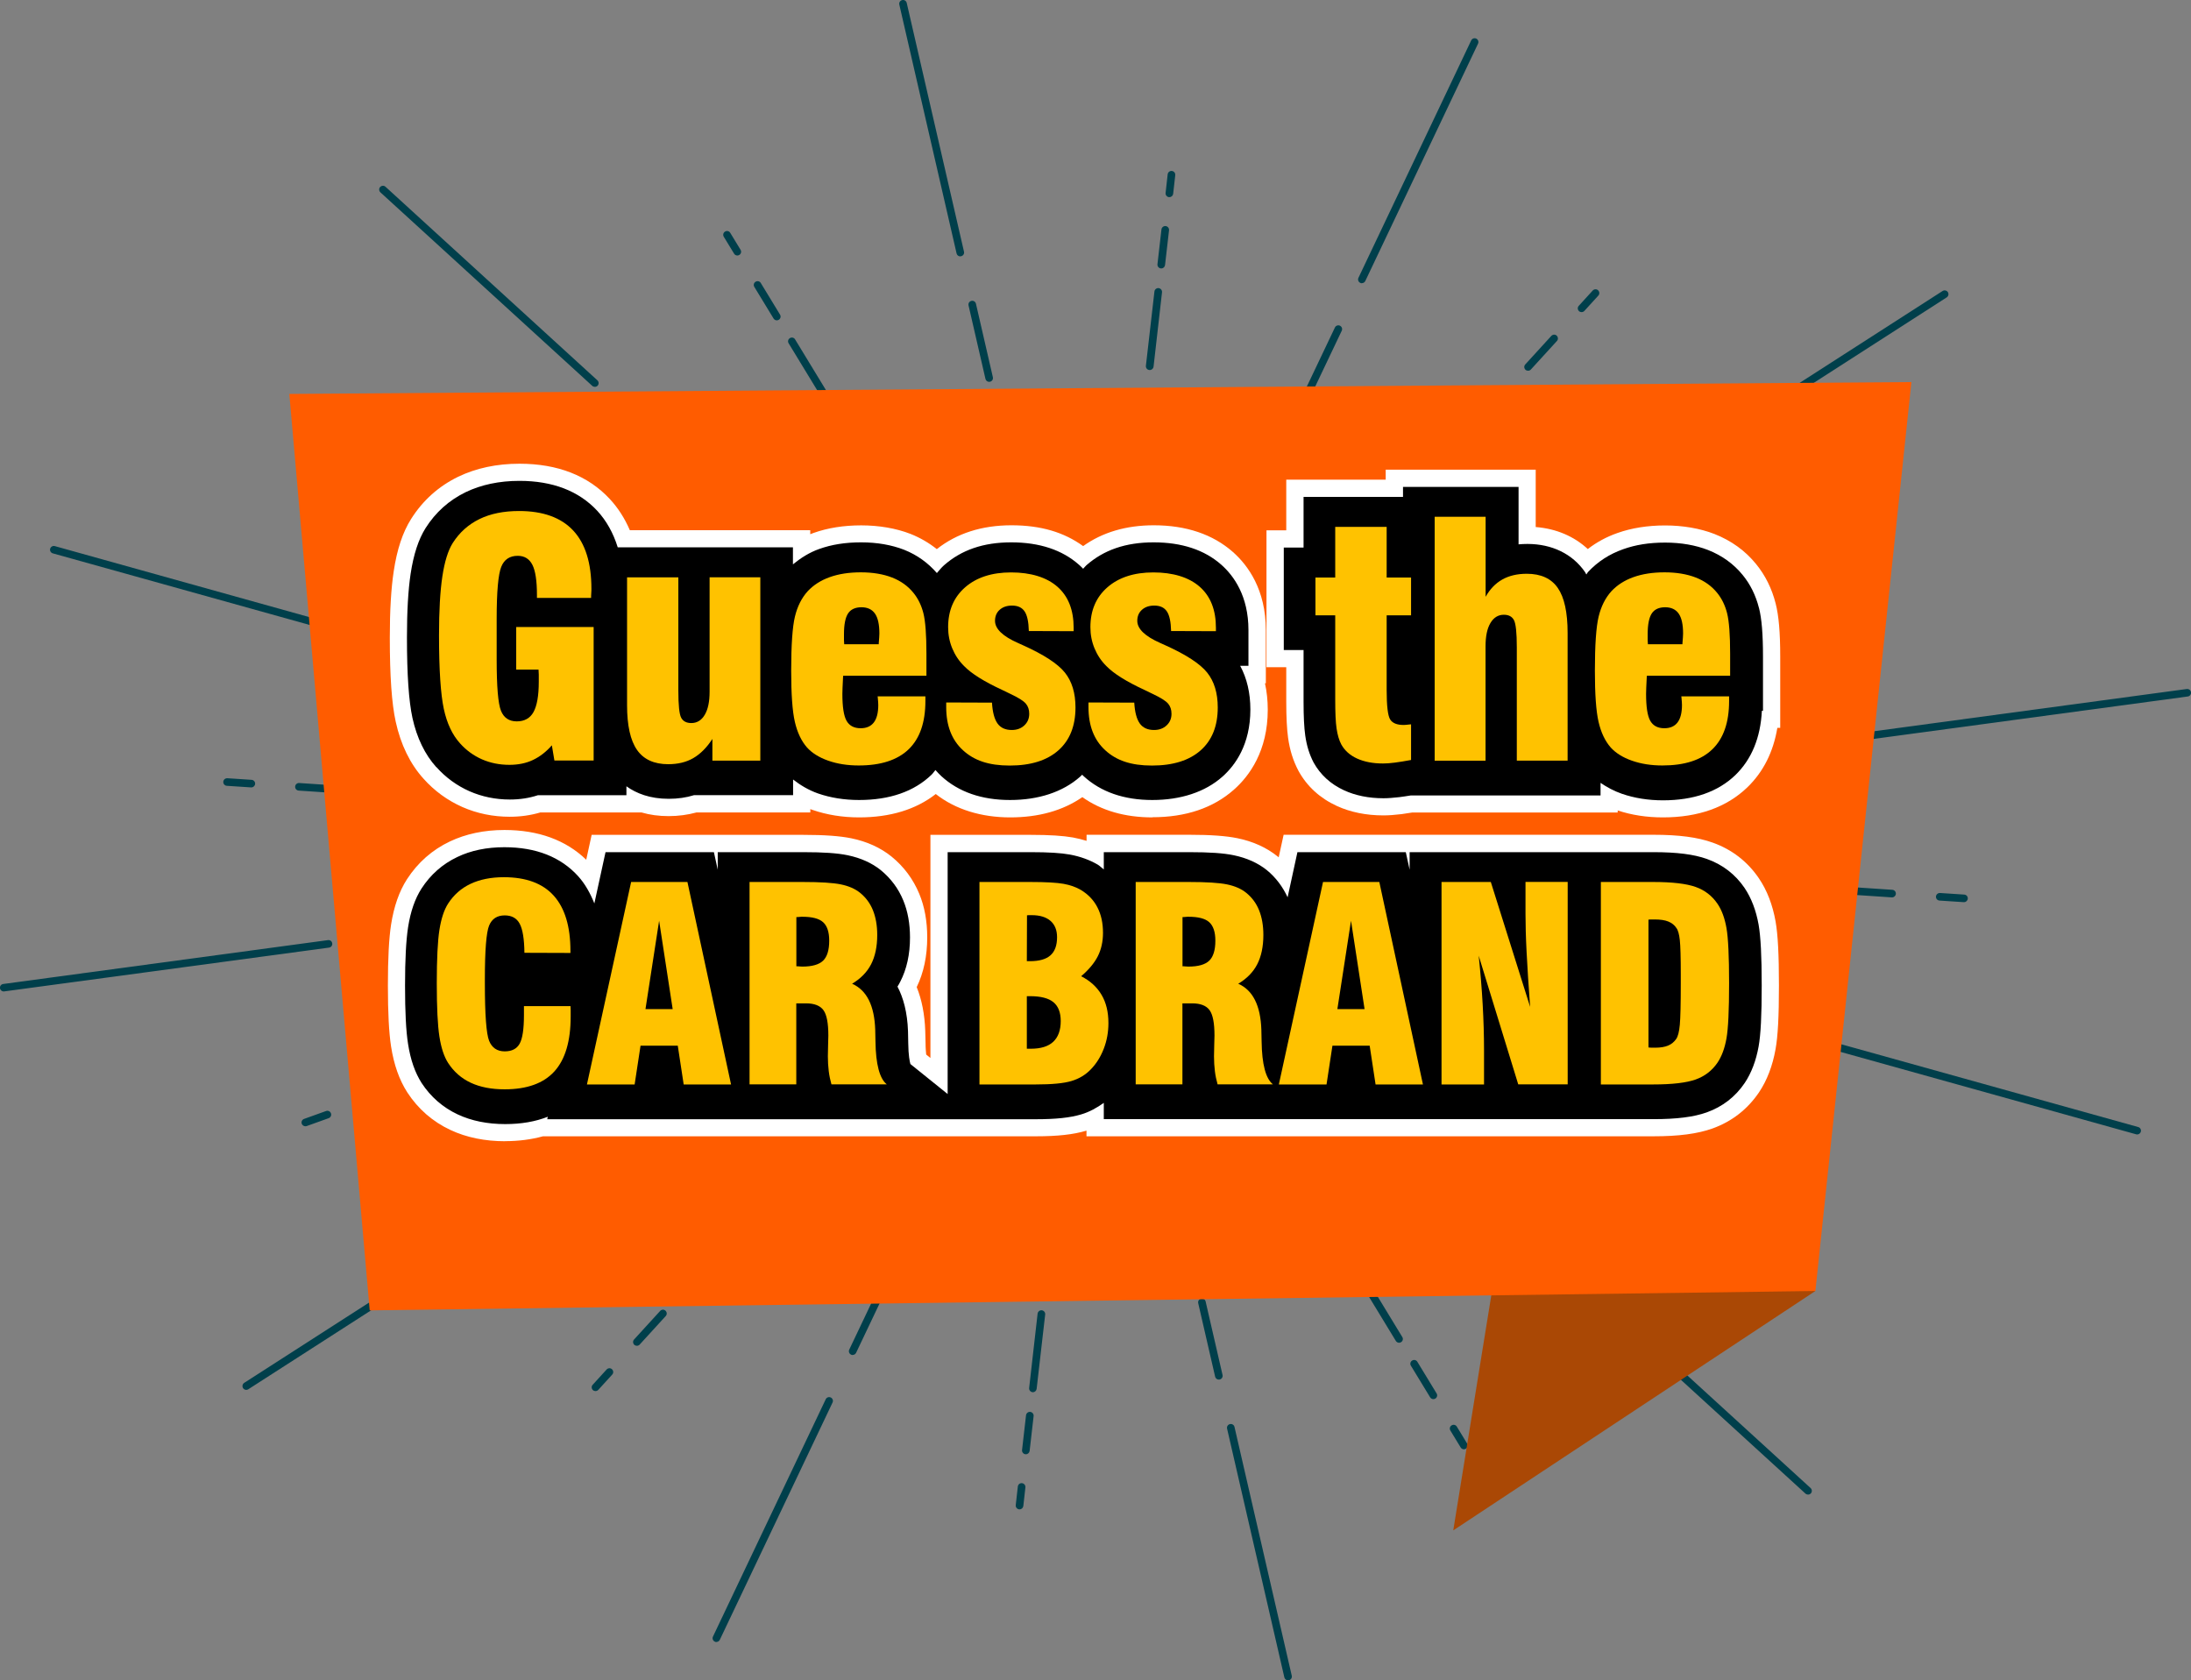 <svg viewBox="0 0 274.74 210.71" xmlns="http://www.w3.org/2000/svg" xmlns:xlink="http://www.w3.org/1999/xlink" id="Layer_1" overflow="hidden"><rect x="0" y="0" width="274.74" height="210.71" fill="#808080" stroke="none"/><defs></defs><g><g><path d="M120.41 32.15C120.19 32.15 120 32 119.95 31.78L112.77 0.58C112.71 0.32 112.87 0.07 113.13 0.01 113.39-0.05 113.64 0.11 113.7 0.37L120.88 31.56C120.94 31.82 120.78 32.07 120.52 32.13 120.48 32.13 120.45 32.14 120.41 32.14Z" fill="#003F4B"/><path d="M124.03 47.88C123.81 47.88 123.62 47.73 123.57 47.51L121.45 38.3C121.39 38.04 121.55 37.79 121.81 37.73 122.07 37.67 122.32 37.83 122.38 38.09L124.5 47.3C124.56 47.56 124.4 47.81 124.14 47.87 124.1 47.87 124.07 47.88 124.03 47.88Z" fill="#003F4B"/></g><g><path d="M74.59 48.51C74.48 48.51 74.36 48.47 74.27 48.39L47.7 24.12C47.51 23.94 47.49 23.64 47.67 23.45 47.85 23.26 48.15 23.24 48.34 23.42L74.91 47.69C75.1 47.87 75.12 48.17 74.94 48.36 74.85 48.46 74.72 48.51 74.59 48.51Z" fill="#003F4B"/><path d="M88 60.75C87.89 60.75 87.77 60.71 87.68 60.63L79.83 53.46C79.64 53.28 79.62 52.98 79.8 52.79 79.98 52.6 80.28 52.58 80.47 52.76L88.32 59.93C88.51 60.11 88.53 60.41 88.35 60.6 88.26 60.7 88.13 60.75 88 60.75Z" fill="#003F4B"/></g><g><path d="M45.6 80.24C45.6 80.24 45.51 80.24 45.47 80.22L6.62 69.39C6.37 69.32 6.22 69.06 6.29 68.81 6.36 68.56 6.63 68.41 6.87 68.48L45.72 79.32C45.97 79.39 46.12 79.65 46.05 79.9 45.99 80.11 45.8 80.25 45.59 80.25Z" fill="#003F4B"/><path d="M65.19 85.71C65.19 85.71 65.1 85.71 65.06 85.69L53.59 82.49C53.34 82.42 53.19 82.16 53.26 81.91 53.33 81.66 53.6 81.51 53.84 81.58L65.31 84.78C65.56 84.85 65.71 85.11 65.64 85.36 65.58 85.57 65.39 85.71 65.18 85.71Z" fill="#003F4B"/></g><g><path d="M0.47 124.33C0.24 124.33 0.03 124.16 0 123.92-0.04 123.66 0.15 123.42 0.41 123.39L41.13 117.89C41.39 117.85 41.63 118.04 41.66 118.3 41.7 118.56 41.51 118.8 41.25 118.83L0.54 124.32C0.54 124.32 0.5 124.32 0.48 124.32Z" fill="#003F4B"/><path d="M49.71 117.67C49.48 117.67 49.27 117.5 49.24 117.26 49.2 117 49.39 116.76 49.65 116.73L61.67 115.11C61.93 115.08 62.17 115.26 62.2 115.52 62.24 115.78 62.05 116.02 61.79 116.05L49.77 117.67C49.77 117.67 49.73 117.67 49.71 117.67Z" fill="#003F4B"/></g><g><path d="M30.88 174.29C30.72 174.29 30.57 174.21 30.48 174.07 30.34 173.85 30.4 173.56 30.62 173.41L62.29 153.05C62.51 152.91 62.8 152.97 62.95 153.19 63.09 153.41 63.03 153.7 62.81 153.85L31.14 174.21C31.06 174.26 30.97 174.29 30.88 174.29Z" fill="#003F4B"/><path d="M69.18 149.67C69.02 149.67 68.87 149.59 68.78 149.45 68.64 149.23 68.7 148.94 68.92 148.79L78.27 142.78C78.49 142.64 78.78 142.7 78.93 142.92 79.07 143.14 79.01 143.43 78.79 143.58L69.44 149.59C69.36 149.64 69.27 149.67 69.18 149.67Z" fill="#003F4B"/></g><g><path d="M89.83 205.91C89.76 205.91 89.69 205.9 89.63 205.86 89.39 205.75 89.29 205.46 89.4 205.23L103.54 175.47C103.65 175.23 103.94 175.13 104.17 175.24 104.41 175.35 104.51 175.64 104.4 175.87L90.26 205.63C90.18 205.8 90.01 205.9 89.83 205.9Z" fill="#003F4B"/><path d="M106.92 169.92C106.85 169.92 106.78 169.91 106.72 169.87 106.48 169.76 106.38 169.47 106.49 169.24L110.67 160.45C110.78 160.21 111.07 160.11 111.3 160.22 111.54 160.33 111.64 160.62 111.53 160.85L107.35 169.64C107.27 169.81 107.1 169.91 106.92 169.91Z" fill="#003F4B"/></g><g><path d="M161.51 210.71C161.29 210.71 161.1 210.56 161.05 210.34L153.87 179.15C153.81 178.89 153.97 178.64 154.23 178.58 154.49 178.52 154.74 178.68 154.8 178.94L161.98 210.13C162.04 210.39 161.88 210.64 161.62 210.7 161.58 210.7 161.55 210.71 161.51 210.71Z" fill="#003F4B"/><path d="M152.83 173C152.61 173 152.42 172.85 152.37 172.63L150.25 163.42C150.19 163.16 150.35 162.91 150.61 162.85 150.87 162.79 151.12 162.95 151.18 163.21L153.3 172.42C153.36 172.68 153.2 172.93 152.94 172.99 152.9 172.99 152.87 173 152.83 173Z" fill="#003F4B"/></g><g><path d="M226.72 187.42C226.61 187.42 226.49 187.38 226.4 187.3L199.83 163.03C199.64 162.85 199.62 162.55 199.8 162.36 199.98 162.17 200.28 162.15 200.47 162.33L227.04 186.6C227.23 186.78 227.25 187.08 227.07 187.27 226.98 187.37 226.85 187.42 226.72 187.42Z" fill="#003F4B"/><path d="M194.59 158.08C194.48 158.08 194.36 158.04 194.27 157.96L186.42 150.79C186.23 150.61 186.21 150.31 186.39 150.12 186.57 149.93 186.87 149.91 187.06 150.09L194.91 157.26C195.1 157.44 195.12 157.74 194.94 157.93 194.85 158.03 194.72 158.08 194.59 158.08Z" fill="#003F4B"/></g><g><path d="M267.99 142.26C267.99 142.26 267.9 142.26 267.86 142.24L229.01 131.41C228.76 131.34 228.61 131.08 228.68 130.83 228.75 130.58 229.02 130.43 229.27 130.5L268.12 141.33C268.37 141.4 268.52 141.66 268.45 141.91 268.39 142.12 268.2 142.26 267.99 142.26Z" fill="#003F4B"/><path d="M221.02 129.16C221.02 129.16 220.93 129.16 220.89 129.14L209.42 125.94C209.17 125.87 209.02 125.61 209.09 125.36 209.16 125.11 209.43 124.96 209.67 125.03L221.14 128.23C221.39 128.3 221.54 128.56 221.47 128.81 221.41 129.02 221.22 129.16 221.01 129.16Z" fill="#003F4B"/></g><g><path d="M233.55 92.84C233.32 92.84 233.11 92.67 233.08 92.43 233.04 92.17 233.23 91.93 233.49 91.9L274.21 86.4C274.47 86.37 274.71 86.55 274.74 86.81 274.78 87.07 274.59 87.31 274.33 87.34L233.61 92.84C233.61 92.84 233.57 92.84 233.55 92.84Z" fill="#003F4B"/><path d="M213.01 95.61C212.78 95.61 212.57 95.44 212.54 95.2 212.5 94.94 212.69 94.7 212.95 94.67L224.98 93.05C225.24 93.02 225.48 93.2 225.51 93.46 225.55 93.72 225.36 93.96 225.1 93.99L213.07 95.61C213.07 95.61 213.03 95.61 213.01 95.61Z" fill="#003F4B"/></g><g><path d="M212.18 57.73C212.02 57.73 211.87 57.65 211.78 57.51 211.64 57.29 211.7 57 211.92 56.85L243.59 36.49C243.81 36.35 244.1 36.41 244.25 36.63 244.39 36.85 244.33 37.14 244.11 37.29L212.44 57.65C212.36 57.7 212.27 57.73 212.18 57.73Z" fill="#003F4B"/><path d="M196.21 68.01C196.05 68.01 195.9 67.93 195.81 67.79 195.67 67.57 195.73 67.28 195.95 67.13L205.3 61.12C205.52 60.98 205.81 61.04 205.96 61.26 206.1 61.48 206.04 61.77 205.82 61.92L196.47 67.93C196.39 67.98 196.3 68.01 196.21 68.01Z" fill="#003F4B"/></g><g><path d="M170.77 35.52C170.7 35.52 170.63 35.51 170.57 35.47 170.33 35.36 170.23 35.07 170.34 34.84L184.48 5.07C184.59 4.83 184.88 4.73 185.11 4.84 185.35 4.95 185.45 5.24 185.34 5.47L171.2 35.24C171.12 35.41 170.95 35.51 170.77 35.51Z" fill="#003F4B"/><path d="M163.64 50.54C163.57 50.54 163.5 50.53 163.44 50.49 163.2 50.38 163.1 50.09 163.21 49.86L167.39 41.07C167.5 40.83 167.79 40.73 168.02 40.84 168.26 40.95 168.36 41.24 168.25 41.47L164.07 50.26C163.99 50.43 163.82 50.53 163.64 50.53Z" fill="#003F4B"/></g><g><path d="M50.32 59.13C50.24 59.13 50.17 59.11 50.1 59.07L47.6 57.73C47.37 57.61 47.28 57.32 47.41 57.09 47.53 56.86 47.82 56.77 48.05 56.9L50.55 58.24C50.78 58.36 50.87 58.65 50.74 58.88 50.65 59.04 50.49 59.13 50.32 59.13Z" fill="#003F4B"/><path d="M59.91 64.28C59.83 64.28 59.76 64.26 59.69 64.22L55.01 61.71C54.78 61.59 54.69 61.3 54.82 61.07 54.94 60.84 55.23 60.75 55.46 60.88L60.14 63.39C60.37 63.51 60.46 63.8 60.33 64.03 60.24 64.19 60.08 64.28 59.91 64.28Z" fill="#003F4B"/><path d="M73.58 71.61C73.5 71.61 73.43 71.59 73.36 71.55L63.36 66.19C63.13 66.07 63.04 65.78 63.17 65.55 63.29 65.32 63.58 65.23 63.81 65.36L73.81 70.72C74.04 70.84 74.13 71.13 74 71.36 73.91 71.52 73.75 71.61 73.58 71.61Z" fill="#003F4B"/></g><g><path d="M31.51 98.74C31.51 98.74 31.49 98.74 31.48 98.74L28.44 98.54C28.18 98.52 27.98 98.3 28 98.03 28.02 97.77 28.24 97.58 28.51 97.59L31.55 97.79C31.81 97.81 32.01 98.03 31.99 98.3 31.97 98.55 31.76 98.74 31.52 98.74Z" fill="#003F4B"/><path d="M43.17 99.52C43.17 99.52 43.15 99.52 43.14 99.52L37.45 99.14C37.19 99.12 36.99 98.9 37.01 98.63 37.03 98.37 37.26 98.17 37.52 98.19L43.21 98.57C43.47 98.59 43.67 98.81 43.65 99.08 43.63 99.33 43.42 99.52 43.18 99.52Z" fill="#003F4B"/><path d="M59.8 100.63C59.8 100.63 59.78 100.63 59.77 100.63L47.61 99.81C47.35 99.79 47.15 99.57 47.17 99.3 47.19 99.04 47.42 98.85 47.68 98.86L59.84 99.68C60.1 99.7 60.3 99.92 60.28 100.19 60.26 100.44 60.05 100.63 59.81 100.63Z" fill="#003F4B"/></g><g><path d="M38.29 141.23C38.1 141.23 37.91 141.11 37.84 140.92 37.75 140.67 37.88 140.4 38.13 140.31L40.89 139.32C41.14 139.23 41.41 139.36 41.5 139.61 41.59 139.86 41.46 140.13 41.21 140.22L38.45 141.21C38.4 141.23 38.34 141.24 38.29 141.24Z" fill="#003F4B"/><path d="M46.5 138.3C46.3 138.3 46.12 138.18 46.05 137.98 45.96 137.73 46.09 137.46 46.34 137.37L51.51 135.52C51.76 135.43 52.03 135.56 52.12 135.81 52.21 136.06 52.08 136.33 51.83 136.42L46.66 138.27C46.61 138.29 46.55 138.3 46.5 138.3Z" fill="#003F4B"/><path d="M55.73 135C55.53 135 55.35 134.88 55.28 134.68 55.19 134.43 55.32 134.16 55.57 134.07L66.63 130.12C66.88 130.03 67.15 130.16 67.24 130.41 67.33 130.66 67.2 130.93 66.95 131.02L55.89 134.97C55.84 134.99 55.78 135 55.73 135Z" fill="#003F4B"/></g><g><path d="M74.67 174.44C74.56 174.44 74.44 174.4 74.35 174.32 74.16 174.14 74.14 173.84 74.32 173.65L76.07 171.73C76.25 171.54 76.55 171.52 76.74 171.7 76.93 171.88 76.95 172.18 76.77 172.37L75.02 174.29C74.93 174.39 74.8 174.44 74.67 174.44Z" fill="#003F4B"/><path d="M79.86 168.76C79.75 168.76 79.63 168.72 79.54 168.64 79.35 168.46 79.33 168.16 79.51 167.97L82.78 164.39C82.96 164.2 83.26 164.18 83.45 164.36 83.64 164.54 83.66 164.84 83.48 165.03L80.21 168.61C80.12 168.71 79.99 168.76 79.86 168.76Z" fill="#003F4B"/><path d="M85.7 162.36C85.59 162.36 85.47 162.32 85.38 162.24 85.19 162.06 85.17 161.76 85.35 161.57L92.35 153.91C92.53 153.72 92.83 153.7 93.02 153.88 93.21 154.06 93.23 154.36 93.05 154.55L86.05 162.21C85.96 162.31 85.83 162.36 85.7 162.36Z" fill="#003F4B"/></g><g><path d="M127.84 189.27C127.84 189.27 127.8 189.27 127.79 189.27 127.53 189.24 127.34 189 127.37 188.74L127.63 186.41C127.66 186.15 127.88 185.96 128.16 185.99 128.42 186.02 128.61 186.26 128.58 186.52L128.32 188.85C128.29 189.09 128.09 189.27 127.85 189.27Z" fill="#003F4B"/><path d="M128.63 182.36C128.63 182.36 128.59 182.36 128.58 182.36 128.32 182.33 128.13 182.09 128.16 181.83L128.66 177.47C128.69 177.21 128.93 177.02 129.19 177.05 129.45 177.08 129.64 177.32 129.61 177.58L129.11 181.94C129.08 182.18 128.88 182.36 128.64 182.36Z" fill="#003F4B"/><path d="M129.52 174.58C129.52 174.58 129.48 174.58 129.47 174.58 129.21 174.55 129.02 174.31 129.05 174.05L130.11 164.73C130.14 164.47 130.38 164.28 130.64 164.31 130.9 164.34 131.09 164.58 131.06 164.84L129.99 174.16C129.96 174.4 129.76 174.58 129.52 174.58Z" fill="#003F4B"/></g><g><path d="M183.57 181.74C183.41 181.74 183.25 181.66 183.16 181.51L181.87 179.39C181.73 179.17 181.8 178.87 182.03 178.74 182.25 178.6 182.55 178.67 182.68 178.9L183.97 181.02C184.11 181.24 184.04 181.54 183.81 181.67 183.73 181.72 183.65 181.74 183.56 181.74Z" fill="#003F4B"/><path d="M179.74 175.45C179.58 175.45 179.42 175.37 179.33 175.22L176.92 171.26C176.78 171.04 176.85 170.74 177.08 170.61 177.3 170.47 177.6 170.54 177.73 170.77L180.14 174.73C180.28 174.95 180.21 175.25 179.98 175.38 179.9 175.43 179.82 175.45 179.73 175.45Z" fill="#003F4B"/><path d="M175.44 168.38C175.28 168.38 175.12 168.3 175.03 168.15L169.87 159.67C169.73 159.45 169.8 159.15 170.03 159.02 170.25 158.88 170.55 158.95 170.68 159.18L175.84 167.66C175.98 167.88 175.91 168.18 175.68 168.31 175.6 168.36 175.52 168.38 175.43 168.38Z" fill="#003F4B"/></g><g><path d="M226.92 153.87C226.84 153.87 226.77 153.85 226.7 153.81L224.2 152.47C223.97 152.35 223.88 152.06 224.01 151.83 224.13 151.6 224.42 151.51 224.65 151.64L227.15 152.98C227.38 153.1 227.47 153.39 227.34 153.62 227.25 153.78 227.09 153.87 226.92 153.87Z" fill="#003F4B"/><path d="M219.5 149.89C219.42 149.89 219.35 149.87 219.28 149.83L214.6 147.32C214.37 147.2 214.28 146.91 214.41 146.68 214.53 146.45 214.82 146.36 215.05 146.49L219.73 149C219.96 149.12 220.05 149.41 219.92 149.64 219.83 149.8 219.67 149.89 219.5 149.89Z" fill="#003F4B"/><path d="M211.15 145.42C211.07 145.42 211 145.4 210.93 145.36L200.93 139.99C200.7 139.87 200.61 139.58 200.74 139.35 200.86 139.12 201.15 139.03 201.38 139.16L211.38 144.53C211.61 144.65 211.7 144.94 211.57 145.17 211.48 145.33 211.32 145.42 211.15 145.42Z" fill="#003F4B"/></g><g><path d="M246.27 113.13C246.27 113.13 246.25 113.13 246.24 113.13L243.2 112.93C242.94 112.91 242.74 112.69 242.76 112.42 242.78 112.16 243.01 111.97 243.27 111.98L246.31 112.18C246.57 112.2 246.77 112.42 246.75 112.69 246.73 112.94 246.52 113.13 246.28 113.13Z" fill="#003F4B"/><path d="M237.25 112.53C237.25 112.53 237.23 112.53 237.22 112.53L231.53 112.15C231.27 112.13 231.07 111.91 231.09 111.64 231.11 111.38 231.34 111.18 231.6 111.2L237.29 111.58C237.55 111.6 237.75 111.82 237.73 112.09 237.71 112.34 237.5 112.53 237.26 112.53Z" fill="#003F4B"/><path d="M227.1 111.85C227.1 111.85 227.08 111.85 227.07 111.85L214.91 111.03C214.65 111.01 214.45 110.79 214.47 110.52 214.49 110.26 214.72 110.07 214.98 110.08L227.14 110.9C227.4 110.92 227.6 111.14 227.58 111.41 227.56 111.66 227.35 111.85 227.11 111.85Z" fill="#003F4B"/></g><g><path d="M233.68 71.42C233.49 71.42 233.3 71.3 233.23 71.11 233.14 70.86 233.27 70.59 233.52 70.5L236.28 69.51C236.53 69.42 236.8 69.55 236.89 69.8 236.98 70.05 236.85 70.32 236.6 70.41L233.84 71.4C233.79 71.42 233.73 71.43 233.68 71.43Z" fill="#003F4B"/><path d="M223.07 75.22C222.87 75.22 222.69 75.1 222.62 74.9 222.53 74.65 222.66 74.38 222.91 74.29L228.08 72.44C228.33 72.35 228.6 72.48 228.69 72.73 228.78 72.98 228.65 73.25 228.4 73.34L223.23 75.19C223.18 75.21 223.12 75.22 223.07 75.22Z" fill="#003F4B"/><path d="M207.94 80.62C207.74 80.62 207.56 80.5 207.49 80.3 207.4 80.05 207.53 79.78 207.78 79.69L218.84 75.74C219.09 75.65 219.36 75.78 219.45 76.03 219.54 76.28 219.41 76.55 219.16 76.64L208.1 80.59C208.05 80.61 207.99 80.62 207.94 80.62Z" fill="#003F4B"/></g><g><path d="M198.32 39.14C198.21 39.14 198.09 39.1 198 39.02 197.81 38.84 197.79 38.54 197.97 38.35L199.72 36.43C199.9 36.24 200.2 36.22 200.39 36.4 200.58 36.58 200.6 36.88 200.42 37.07L198.67 38.99C198.58 39.09 198.45 39.14 198.32 39.14Z" fill="#003F4B"/><path d="M191.61 46.49C191.5 46.49 191.38 46.45 191.29 46.37 191.1 46.19 191.08 45.89 191.26 45.7L194.53 42.12C194.71 41.93 195.01 41.91 195.2 42.09 195.39 42.27 195.41 42.57 195.23 42.76L191.96 46.34C191.87 46.44 191.74 46.49 191.61 46.49Z" fill="#003F4B"/><path d="M182.03 56.96C181.92 56.96 181.8 56.92 181.71 56.84 181.52 56.66 181.5 56.36 181.68 56.17L188.68 48.51C188.86 48.32 189.16 48.3 189.35 48.48 189.54 48.66 189.56 48.96 189.38 49.15L182.38 56.81C182.29 56.91 182.16 56.96 182.03 56.96Z" fill="#003F4B"/></g><g><path d="M146.63 24.72C146.63 24.72 146.59 24.72 146.58 24.72 146.32 24.69 146.13 24.46 146.16 24.19L146.42 21.86C146.45 21.6 146.68 21.41 146.95 21.44 147.21 21.47 147.4 21.7 147.37 21.97L147.11 24.3C147.08 24.54 146.88 24.72 146.64 24.72Z" fill="#003F4B"/><path d="M145.61 33.66C145.61 33.66 145.57 33.66 145.56 33.66 145.3 33.63 145.11 33.39 145.14 33.13L145.64 28.77C145.67 28.51 145.91 28.32 146.17 28.35 146.43 28.38 146.62 28.62 146.59 28.88L146.09 33.24C146.06 33.48 145.86 33.66 145.62 33.66Z" fill="#003F4B"/><path d="M144.16 46.4C144.16 46.4 144.12 46.4 144.11 46.4 143.85 46.37 143.66 46.13 143.69 45.87L144.76 36.55C144.79 36.29 145.03 36.1 145.29 36.13 145.55 36.16 145.74 36.4 145.71 36.66L144.65 45.98C144.62 46.22 144.42 46.4 144.18 46.4Z" fill="#003F4B"/></g><g><path d="M92.46 32.04C92.3 32.04 92.14 31.96 92.05 31.81L90.76 29.69C90.62 29.47 90.69 29.17 90.92 29.04 91.14 28.9 91.44 28.97 91.57 29.2L92.86 31.32C93 31.54 92.93 31.84 92.7 31.97 92.62 32.02 92.54 32.04 92.45 32.04Z" fill="#003F4B"/><path d="M97.41 40.17C97.25 40.17 97.09 40.09 97 39.94L94.59 35.98C94.45 35.76 94.52 35.46 94.75 35.33 94.97 35.19 95.27 35.26 95.4 35.49L97.81 39.45C97.95 39.67 97.88 39.97 97.65 40.1 97.57 40.15 97.49 40.17 97.4 40.17Z" fill="#003F4B"/><path d="M104.46 51.76C104.3 51.76 104.14 51.68 104.05 51.53L98.89 43.05C98.75 42.83 98.82 42.53 99.05 42.4 99.27 42.26 99.57 42.33 99.7 42.56L104.86 51.04C105 51.26 104.93 51.56 104.7 51.69 104.62 51.74 104.54 51.76 104.45 51.76Z" fill="#003F4B"/></g></g><path d="M227.64 161.89 182.23 191.91 190.55 140.51 227.64 161.89Z" fill="#AA4805"/><path d="M36.28 49.4 46.36 164.32 227.64 161.89 239.68 47.91 36.28 49.4Z" fill="#FF5C00"/><g><g><path d="M144.52 102.5C141.06 102.5 138.11 101.65 135.72 99.96 133.29 101.64 130.26 102.5 126.67 102.5 123.08 102.5 119.82 101.52 117.34 99.57 114.86 101.51 111.63 102.5 107.73 102.5 105.64 102.5 103.68 102.18 101.88 101.56 101.79 101.53 101.7 101.5 101.61 101.46L101.61 101.88 87.34 101.88C86.23 102.18 85.06 102.34 83.84 102.34 82.62 102.34 81.5 102.19 80.44 101.88L67.76 101.88C66.54 102.24 65.25 102.42 63.92 102.42 61.82 102.42 59.82 102.01 57.98 101.2 56.11 100.37 54.47 99.18 53.1 97.64 51.42 95.78 50.25 93.37 49.62 90.5 49.12 88.23 48.88 84.78 48.88 79.96 48.88 76.54 49.04 73.82 49.37 71.64 49.78 68.9 50.49 66.76 51.55 65.08 53.02 62.75 55.01 60.97 57.46 59.78 59.71 58.7 62.29 58.15 65.14 58.15 69.92 58.15 73.74 59.64 76.47 62.58 77.5 63.69 78.34 65 78.98 66.49L101.6 66.49 101.6 66.99C101.74 66.93 101.88 66.88 102.02 66.83 103.79 66.2 105.8 65.88 107.99 65.88 110.18 65.88 112.35 66.24 114.17 66.95 115.38 67.43 116.48 68.07 117.47 68.86 119.98 66.88 123.12 65.87 126.83 65.87 130.54 65.87 133.43 66.75 135.82 68.48 138.24 66.75 141.21 65.87 144.68 65.87 148.74 65.87 152.08 67 154.6 69.22 156.49 70.89 158.73 73.94 158.73 79.03L158.73 85.68 158.62 85.68C158.85 86.72 158.97 87.83 158.97 88.99 158.97 94.17 156.67 97.3 154.74 99.01 152.14 101.32 148.7 102.48 144.5 102.48Z" fill="#FFFFFF"/><path d="M54.73 96.2C55.89 97.5 57.29 98.52 58.87 99.22 60.44 99.91 62.15 100.26 63.94 100.26 65.18 100.26 66.36 100.08 67.45 99.72L78.55 99.72 78.55 98.6C79.79 99.49 81.5 100.17 83.85 100.17 84.98 100.17 86.05 100.02 87.04 99.71L99.45 99.71 99.45 97.75C100.35 98.45 101.36 99.07 102.58 99.5 104.14 100.04 105.87 100.32 107.72 100.32 111.58 100.32 114.63 99.25 116.81 97.15 117 96.97 117.13 96.75 117.3 96.56 117.55 96.84 117.8 97.11 118.04 97.33 120.2 99.31 123.1 100.32 126.65 100.32 130.2 100.32 133.27 99.33 135.45 97.39 135.53 97.32 135.62 97.23 135.7 97.15 135.76 97.21 135.82 97.28 135.88 97.33 138.04 99.31 140.94 100.32 144.49 100.32 148.04 100.32 151.11 99.33 153.29 97.39 154.89 95.97 156.79 93.36 156.79 88.98 156.79 86.9 156.36 85.06 155.51 83.49L156.55 83.49C156.55 83.49 156.55 79.01 156.55 79.01 156.55 74.73 154.7 72.19 153.15 70.82 151.04 68.95 148.18 68.01 144.66 68.01 141.14 68.01 138.41 68.97 136.23 70.88 136.08 71.01 135.97 71.18 135.82 71.32 135.65 71.14 135.47 70.97 135.3 70.82 133.19 68.95 130.33 68.01 126.81 68.01 123.29 68.01 120.56 68.97 118.38 70.88 118.04 71.18 117.77 71.53 117.48 71.86 116.38 70.59 115.01 69.59 113.37 68.94 111.8 68.33 109.99 68.01 107.98 68.01 105.97 68.01 104.27 68.29 102.73 68.84 101.48 69.28 100.41 69.97 99.43 70.77L99.43 68.63 77.46 68.63C76.9 66.84 76.05 65.3 74.88 64.04 72.57 61.56 69.29 60.3 65.13 60.3 62.61 60.3 60.34 60.78 58.39 61.72 56.31 62.73 54.62 64.24 53.36 66.23 52.47 67.65 51.86 69.52 51.49 71.95 51.18 74.03 51.03 76.65 51.03 79.95 51.03 84.61 51.26 87.91 51.72 90.03 52.27 92.53 53.28 94.61 54.7 96.19Z"/><path d="M208.51 102.5C206.5 102.5 204.6 102.21 202.85 101.63L202.85 101.89 177.07 101.89C176.59 101.97 176.15 102.04 175.75 102.09 174.85 102.2 174.11 102.25 173.47 102.25 171.31 102.25 169.35 101.85 167.64 101.07 165.51 100.09 163.89 98.61 162.82 96.66 162.14 95.37 161.74 94.07 161.52 92.53 161.37 91.44 161.29 89.95 161.29 88L161.29 83.67 158.81 83.67 158.81 66.5 161.29 66.5 161.29 60.15 173.76 60.15 173.76 58.9 192.57 58.9 192.57 66.09C195.13 66.29 197.38 67.25 199.1 68.85 200.21 67.99 201.45 67.32 202.82 66.84 204.59 66.21 206.61 65.89 208.8 65.89 210.99 65.89 213.15 66.25 214.98 66.96 217.09 67.79 218.85 69.06 220.21 70.74 221.36 72.15 222.19 73.82 222.66 75.69 223.05 77.22 223.23 79.31 223.23 82.3L223.23 91.27 222.87 91.27C222.37 94.28 221.12 96.78 219.12 98.72 216.52 101.23 212.96 102.5 208.53 102.5Z" fill="#FFFFFF"/><path d="M220.56 76.22C220.16 74.65 219.48 73.27 218.52 72.1 217.39 70.71 215.93 69.66 214.18 68.97 212.61 68.36 210.8 68.04 208.79 68.04 206.78 68.04 205.08 68.32 203.54 68.87 201.81 69.48 200.34 70.43 199.12 71.74 199.04 71.83 198.99 71.95 198.92 72.04 198.86 71.94 198.81 71.82 198.75 71.73 197.18 69.46 194.61 68.21 191.53 68.21 191.15 68.21 190.78 68.23 190.42 68.26L190.42 61.06 175.93 61.06 175.93 62.31 163.46 62.31 163.46 68.66 160.98 68.66 160.98 81.51 163.46 81.51 163.46 88C163.46 89.85 163.53 91.23 163.67 92.23 163.85 93.5 164.18 94.58 164.72 95.62 165.57 97.15 166.85 98.33 168.55 99.11 169.97 99.76 171.63 100.1 173.48 100.1 174.03 100.1 174.69 100.05 175.48 99.96 175.9 99.91 176.38 99.83 176.9 99.75L200.7 99.75 200.7 98.17C201.49 98.71 202.37 99.19 203.38 99.54 204.94 100.08 206.67 100.36 208.52 100.36 212.38 100.36 215.43 99.29 217.61 97.19 219.64 95.22 220.76 92.51 220.93 89.13L221.07 89.13 221.07 82.32C221.07 79.52 220.91 77.59 220.57 76.24Z"/><path d="M63.36 143.11C60.8 143.11 58.49 142.64 56.49 141.7 54.26 140.66 52.43 139.07 51.07 136.98 50.06 135.4 49.4 133.53 49.04 131.24 48.77 129.5 48.64 126.99 48.64 123.59 48.64 120.19 48.77 117.68 49.04 115.94 49.4 113.65 50.05 111.79 51.03 110.26 52.39 108.16 54.2 106.57 56.41 105.52 58.41 104.57 60.72 104.08 63.25 104.08 67.5 104.08 70.95 105.34 73.51 107.81L74.19 104.69 100.72 104.69C103.39 104.69 105.31 104.83 106.74 105.12 108.7 105.52 110.4 106.29 111.79 107.41 113.35 108.68 114.51 110.25 115.27 112.08 115.94 113.69 116.27 115.53 116.27 117.54 116.27 119.87 115.83 121.97 114.95 123.78 115.59 125.37 115.95 127.2 116.02 129.24L116.06 130.79C116.06 131.45 116.11 131.91 116.14 132.24L116.67 132.67 116.67 104.69 129.26 104.69C131.62 104.69 133.3 104.8 134.54 105.02 135.13 105.13 135.7 105.27 136.25 105.44L136.25 104.68 149.14 104.68C151.81 104.68 153.73 104.82 155.16 105.11 157.12 105.51 158.82 106.28 160.21 107.4 160.25 107.44 160.3 107.47 160.34 107.51L160.96 104.68 207.34 104.68C210.53 104.68 212.88 104.99 214.75 105.66 217.17 106.52 219.12 108.03 220.55 110.13 221.58 111.64 222.28 113.47 222.65 115.56 222.94 117.22 223.07 119.69 223.07 123.58 223.07 127.47 222.94 129.94 222.64 131.59 222.27 133.66 221.58 135.47 220.57 136.98 219.11 139.13 217.15 140.64 214.74 141.51 212.86 142.18 210.51 142.49 207.32 142.49L136.24 142.49 136.24 141.78C136.24 141.78 136.19 141.79 136.17 141.8 134.59 142.27 132.61 142.49 129.92 142.49L68.09 142.49C66.63 142.89 65.04 143.1 63.33 143.1Z" fill="#FFFFFF"/><path d="M218.77 111.36C217.6 109.64 216 108.41 214.03 107.71 212.4 107.13 210.27 106.86 207.34 106.86L176.76 106.86 176.76 109.06 176.28 106.86 162.69 106.86 161.46 112.52C160.85 111.21 160 110.05 158.85 109.11 157.73 108.21 156.34 107.59 154.72 107.25 153.43 106.98 151.66 106.86 149.14 106.86L138.41 106.86 138.41 109.03C138.15 108.84 137.94 108.6 137.66 108.43 136.64 107.83 135.45 107.4 134.15 107.16 133.04 106.96 131.49 106.86 129.26 106.86L118.83 106.86 118.83 137.19 114.16 133.43C114.07 133.11 113.91 132.35 113.89 130.85L113.86 129.33C113.78 126.94 113.27 125.11 112.54 123.72 112.67 123.52 112.78 123.31 112.89 123.1 113.7 121.53 114.11 119.67 114.11 117.56 114.11 115.84 113.83 114.27 113.27 112.92 112.66 111.43 111.71 110.15 110.44 109.11 109.32 108.21 107.93 107.59 106.31 107.25 105.02 106.98 103.25 106.86 100.73 106.86L90 106.86 90 109.06 89.52 106.86 75.93 106.86 74.53 113.29C74.02 112.02 73.38 110.86 72.52 109.9 70.33 107.47 67.22 106.24 63.25 106.24 61.03 106.24 59.04 106.65 57.34 107.47 55.49 108.35 53.99 109.67 52.85 111.43 52.03 112.71 51.48 114.3 51.17 116.28 50.92 117.91 50.79 120.31 50.79 123.6 50.79 126.89 50.91 129.29 51.17 130.92 51.48 132.9 52.03 134.49 52.87 135.81 54.01 137.55 55.54 138.88 57.4 139.75 59.11 140.55 61.11 140.96 63.35 140.96 65.36 140.96 67.14 140.65 68.69 140.04L68.62 140.35 129.93 140.35C132.4 140.35 134.19 140.16 135.56 139.75 136.62 139.44 137.55 138.91 138.41 138.3L138.41 140.34 207.33 140.34C210.26 140.34 212.39 140.07 214.02 139.49 215.99 138.78 217.59 137.56 218.78 135.8 219.62 134.54 220.2 133.01 220.52 131.23 220.79 129.73 220.91 127.3 220.91 123.59 220.91 119.88 220.78 117.45 220.52 115.95 220.2 114.16 219.61 112.61 218.76 111.35Z"/></g><g><path d="M74.44 78.62 74.44 95.37 69.52 95.37 69.2 93.46C68.49 94.28 67.69 94.89 66.83 95.3 65.97 95.71 64.98 95.91 63.88 95.91 62.64 95.91 61.49 95.68 60.44 95.22 59.39 94.76 58.47 94.09 57.69 93.22 56.72 92.15 56.04 90.71 55.65 88.89 55.26 87.07 55.05 84.01 55.05 79.68 55.05 76.6 55.19 74.13 55.47 72.28 55.75 70.43 56.18 69.04 56.76 68.11 57.61 66.77 58.73 65.77 60.12 65.09 61.51 64.41 63.17 64.08 65.09 64.08 68.09 64.08 70.36 64.9 71.88 66.53 73.4 68.16 74.16 70.6 74.16 73.84 74.16 73.96 74.16 74.14 74.14 74.39 74.12 74.64 74.12 74.83 74.12 74.98L67.33 74.98 67.33 74.6C67.33 72.84 67.14 71.58 66.76 70.83 66.38 70.08 65.77 69.7 64.92 69.7 63.91 69.7 63.22 70.16 62.85 71.09 62.48 72.02 62.28 74.18 62.28 77.58L62.28 82.7C62.28 86.1 62.46 88.24 62.82 89.13 63.18 90.02 63.84 90.46 64.8 90.46 65.76 90.46 66.47 90.07 66.9 89.29 67.33 88.51 67.56 87.25 67.56 85.5 67.56 85.1 67.56 84.8 67.56 84.59 67.56 84.38 67.54 84.17 67.53 83.97L64.73 83.97 64.73 78.63 74.44 78.63Z" fill="#FFC200"/><path d="M95.34 72.41 95.34 95.38 89.33 95.38 89.33 92.66C88.62 93.76 87.81 94.56 86.93 95.07 86.05 95.58 85 95.83 83.79 95.83 82.02 95.83 80.71 95.23 79.88 94.04 79.05 92.85 78.63 90.98 78.63 88.42L78.63 72.4 85.06 72.4 85.06 86.59C85.06 88.43 85.18 89.57 85.42 90.01 85.66 90.45 86.08 90.67 86.69 90.67 87.4 90.67 87.96 90.33 88.37 89.64 88.78 88.95 88.98 87.99 88.98 86.74L88.98 72.39 95.35 72.39Z" fill="#FFC200"/><path d="M110.03 87.32 116.04 87.32 116.04 87.9C116.04 90.59 115.34 92.61 113.94 93.96 112.54 95.31 110.45 95.99 107.67 95.99 106.27 95.99 105 95.79 103.86 95.39 102.72 94.99 101.84 94.44 101.2 93.74 100.49 92.93 99.98 91.86 99.67 90.52 99.36 89.18 99.21 87.05 99.21 84.11 99.21 80.87 99.37 78.6 99.68 77.32 99.99 76.04 100.52 74.98 101.28 74.14 102.01 73.36 102.93 72.77 104.05 72.37 105.17 71.97 106.47 71.77 107.95 71.77 109.43 71.77 110.76 71.99 111.86 72.42 112.96 72.85 113.85 73.49 114.54 74.34 115.12 75.05 115.54 75.91 115.79 76.9 116.04 77.89 116.17 79.59 116.17 81.98L116.17 84.74 105.73 84.74C105.72 84.81 105.71 84.89 105.71 85 105.66 85.97 105.63 86.64 105.63 87.02 105.63 88.63 105.8 89.76 106.15 90.38 106.5 91 107.08 91.32 107.92 91.32 108.65 91.32 109.2 91.08 109.57 90.6 109.94 90.12 110.13 89.39 110.13 88.41 110.13 88.21 110.11 87.91 110.07 87.5 110.06 87.42 110.05 87.35 110.05 87.3ZM105.88 80.79 110.19 80.79 110.19 80.67C110.24 80.09 110.27 79.68 110.27 79.44 110.27 78.32 110.09 77.48 109.72 76.95 109.35 76.42 108.79 76.15 108.02 76.15 107.25 76.15 106.68 76.41 106.34 76.93 106 77.45 105.83 78.32 105.83 79.52 105.83 79.85 105.83 80.11 105.83 80.29 105.83 80.47 105.85 80.64 105.86 80.79Z" fill="#FFC200"/><path d="M118.65 88.09 124.39 88.11C124.46 89.3 124.69 90.17 125.08 90.72 125.47 91.27 126.07 91.54 126.87 91.54 127.51 91.54 128.03 91.35 128.44 90.97 128.85 90.59 129.06 90.11 129.06 89.51 129.06 88.99 128.92 88.57 128.63 88.23 128.34 87.89 127.71 87.49 126.73 87.03 126.52 86.92 126.19 86.77 125.74 86.55 123.42 85.48 121.81 84.47 120.9 83.53 120.25 82.89 119.76 82.15 119.41 81.31 119.06 80.47 118.89 79.58 118.89 78.65 118.89 76.56 119.6 74.89 121.02 73.65 122.44 72.41 124.36 71.78 126.79 71.78 129.22 71.78 131.24 72.38 132.6 73.58 133.96 74.78 134.63 76.49 134.63 78.73L134.63 79.15 129.01 79.13C128.98 77.98 128.81 77.16 128.48 76.67 128.15 76.18 127.63 75.94 126.9 75.94 126.25 75.94 125.74 76.12 125.35 76.47 124.96 76.82 124.77 77.28 124.77 77.85 124.77 78.86 125.73 79.78 127.65 80.63 127.91 80.75 128.12 80.84 128.27 80.91 130.89 82.09 132.64 83.23 133.53 84.34 134.42 85.45 134.86 86.91 134.86 88.71 134.86 91.03 134.15 92.82 132.72 94.09 131.29 95.36 129.25 96 126.61 96 123.97 96 122.14 95.36 120.74 94.07 119.34 92.78 118.65 90.99 118.65 88.67L118.65 88.09Z" fill="#FFC200"/><path d="M136.49 88.09 142.23 88.11C142.3 89.3 142.53 90.17 142.92 90.72 143.31 91.27 143.91 91.54 144.71 91.54 145.35 91.54 145.87 91.35 146.28 90.97 146.69 90.59 146.9 90.11 146.9 89.51 146.9 88.99 146.76 88.57 146.47 88.23 146.18 87.89 145.55 87.49 144.57 87.03 144.36 86.92 144.03 86.77 143.58 86.55 141.26 85.48 139.65 84.47 138.74 83.53 138.09 82.89 137.6 82.15 137.25 81.31 136.9 80.47 136.73 79.58 136.73 78.65 136.73 76.56 137.44 74.89 138.86 73.65 140.28 72.41 142.2 71.78 144.63 71.78 147.06 71.78 149.08 72.38 150.44 73.58 151.8 74.78 152.47 76.49 152.47 78.73L152.47 79.15 146.85 79.13C146.82 77.98 146.65 77.16 146.32 76.67 145.99 76.18 145.47 75.94 144.74 75.94 144.09 75.94 143.58 76.12 143.19 76.47 142.8 76.82 142.61 77.28 142.61 77.85 142.61 78.86 143.57 79.78 145.49 80.63 145.75 80.75 145.96 80.84 146.11 80.91 148.73 82.09 150.48 83.23 151.37 84.34 152.26 85.45 152.7 86.91 152.7 88.71 152.7 91.03 151.99 92.82 150.56 94.09 149.13 95.36 147.09 96 144.45 96 141.81 96 139.98 95.36 138.58 94.07 137.18 92.78 136.49 90.99 136.49 88.67L136.49 88.09Z" fill="#FFC200"/><path d="M176.95 95.3C176.17 95.45 175.49 95.55 174.91 95.63 174.33 95.71 173.83 95.74 173.42 95.74 172.15 95.74 171.07 95.53 170.17 95.12 169.27 94.71 168.62 94.12 168.19 93.35 167.91 92.82 167.72 92.16 167.6 91.36 167.48 90.56 167.43 89.34 167.43 87.7L167.43 77.16 164.95 77.16 164.95 72.42 167.43 72.42 167.43 66.07 173.88 66.07 173.88 72.42 176.94 72.42 176.94 77.16 173.88 77.16 173.88 86.53C173.88 88.53 174.03 89.76 174.32 90.22 174.61 90.68 175.17 90.91 176.01 90.91 176.16 90.91 176.39 90.89 176.72 90.85 176.81 90.84 176.89 90.83 176.94 90.83L176.94 95.3Z" fill="#FFC200"/><path d="M179.9 95.37 179.9 64.8 186.29 64.8 186.29 74.84C186.83 73.87 187.53 73.15 188.38 72.67 189.23 72.19 190.26 71.95 191.45 71.95 193.22 71.95 194.52 72.54 195.34 73.73 196.16 74.92 196.57 76.79 196.57 79.36L196.57 95.38 190.2 95.38 190.2 81.19C190.2 79.35 190.08 78.21 189.84 77.76 189.6 77.31 189.18 77.09 188.57 77.09 187.86 77.09 187.3 77.44 186.89 78.13 186.48 78.82 186.28 79.79 186.28 81.04L186.28 95.39 179.89 95.39Z" fill="#FFC200"/><path d="M210.81 87.32 216.82 87.32 216.82 87.9C216.82 90.59 216.12 92.61 214.72 93.96 213.32 95.32 211.23 95.99 208.45 95.99 207.05 95.99 205.78 95.79 204.64 95.39 203.5 94.99 202.62 94.44 201.98 93.74 201.27 92.93 200.76 91.86 200.45 90.52 200.14 89.18 199.99 87.05 199.99 84.11 199.99 80.87 200.15 78.6 200.46 77.32 200.77 76.04 201.3 74.98 202.06 74.14 202.79 73.36 203.71 72.77 204.83 72.37 205.95 71.97 207.25 71.77 208.73 71.77 210.21 71.77 211.54 71.99 212.64 72.42 213.74 72.85 214.63 73.49 215.32 74.34 215.9 75.05 216.32 75.91 216.57 76.9 216.82 77.89 216.95 79.59 216.95 81.98L216.95 84.74 206.51 84.74C206.5 84.81 206.49 84.89 206.49 85 206.44 85.97 206.41 86.64 206.41 87.02 206.41 88.63 206.58 89.76 206.93 90.38 207.28 91 207.86 91.32 208.7 91.32 209.43 91.32 209.98 91.08 210.35 90.6 210.72 90.12 210.91 89.39 210.91 88.41 210.91 88.21 210.89 87.91 210.85 87.5 210.84 87.42 210.83 87.35 210.83 87.3ZM206.66 80.79 210.97 80.79 210.97 80.67C211.02 80.09 211.05 79.68 211.05 79.44 211.05 78.32 210.87 77.48 210.5 76.95 210.13 76.42 209.57 76.15 208.8 76.15 208.03 76.15 207.46 76.41 207.12 76.93 206.78 77.45 206.61 78.32 206.61 79.52 206.61 79.85 206.61 80.11 206.61 80.29 206.61 80.47 206.63 80.64 206.64 80.79Z" fill="#FFC200"/><path d="M65.7 126.17 71.54 126.17C71.55 126.32 71.56 126.49 71.56 126.66 71.56 126.83 71.56 127.1 71.56 127.45 71.56 130.55 70.88 132.85 69.52 134.35 68.16 135.85 66.08 136.6 63.28 136.6 61.63 136.6 60.22 136.33 59.04 135.78 57.86 135.23 56.91 134.4 56.19 133.29 55.68 132.5 55.32 131.4 55.1 129.99 54.88 128.58 54.77 126.35 54.77 123.3 54.77 120.25 54.88 118.01 55.1 116.61 55.32 115.21 55.68 114.1 56.19 113.31 56.9 112.21 57.84 111.38 59.01 110.83 60.18 110.28 61.57 110 63.18 110 65.96 110 68.05 110.77 69.44 112.32 70.83 113.87 71.53 116.18 71.53 119.25L71.53 119.5 65.76 119.48C65.74 117.75 65.54 116.54 65.17 115.84 64.8 115.14 64.17 114.79 63.29 114.79 62.33 114.79 61.68 115.22 61.33 116.07 60.98 116.92 60.8 119.17 60.8 122.82L60.8 123.3C60.8 127.22 60.98 129.63 61.33 130.51 61.68 131.39 62.34 131.84 63.29 131.84 64.18 131.84 64.8 131.52 65.16 130.88 65.52 130.24 65.7 129.04 65.7 127.29L65.7 126.17Z" fill="#FFC200"/><path d="M73.6 135.99 79.14 110.6 86.2 110.6 91.67 135.99 85.73 135.99 84.99 131.13 80.32 131.13 79.58 135.99 73.6 135.99ZM80.94 126.54 84.35 126.54 82.65 115.46 80.94 126.54Z" fill="#FFC200"/><path d="M93.99 135.99 93.99 110.6 100.67 110.6C102.86 110.6 104.45 110.7 105.43 110.9 106.41 111.1 107.22 111.45 107.84 111.95 108.57 112.54 109.11 113.27 109.46 114.14 109.81 115.01 110 116.04 110 117.24 110 118.7 109.74 119.93 109.23 120.92 108.72 121.91 107.92 122.72 106.85 123.36 108.69 124.17 109.65 126.1 109.75 129.15L109.75 129.23C109.76 129.55 109.77 130.01 109.78 130.61 109.82 133.47 110.3 135.26 111.2 135.98L104.26 135.98C104.11 135.45 103.99 134.9 103.92 134.32 103.85 133.74 103.81 133.12 103.81 132.47 103.81 132.06 103.82 131.57 103.84 130.99 103.86 130.41 103.87 130.04 103.87 129.86 103.87 128.31 103.67 127.25 103.26 126.68 102.85 126.11 102.12 125.82 101.07 125.82L99.85 125.82 99.85 135.98 93.98 135.98ZM99.86 121.17C99.96 121.17 100.09 121.17 100.25 121.19 100.41 121.21 100.53 121.21 100.6 121.21 101.83 121.21 102.7 120.96 103.21 120.47 103.72 119.98 103.98 119.14 103.98 117.96 103.98 116.87 103.72 116.1 103.21 115.64 102.7 115.18 101.83 114.96 100.6 114.96 100.52 114.96 100.4 114.96 100.25 114.98 100.1 115 99.96 115 99.86 115L99.86 121.18Z" fill="#FFC200"/><path d="M122.82 135.99 122.82 110.6 129.2 110.6C131.13 110.6 132.52 110.68 133.36 110.83 134.2 110.98 134.93 111.24 135.54 111.6 136.45 112.15 137.14 112.87 137.61 113.78 138.08 114.69 138.31 115.75 138.31 116.98 138.31 118.08 138.09 119.06 137.66 119.91 137.23 120.76 136.53 121.6 135.57 122.42 136.7 122.99 137.55 123.77 138.13 124.75 138.71 125.73 138.99 126.91 138.99 128.29 138.99 129.42 138.8 130.49 138.41 131.5 138.02 132.51 137.49 133.37 136.79 134.09 136.13 134.78 135.32 135.27 134.35 135.56 133.38 135.85 131.89 135.99 129.87 135.99L122.81 135.99ZM128.76 120.53 129.14 120.53C130.31 120.53 131.17 120.29 131.72 119.8 132.27 119.31 132.55 118.56 132.55 117.53 132.55 116.64 132.28 115.96 131.73 115.48 131.18 115 130.39 114.76 129.37 114.76 129.21 114.76 129.08 114.76 128.99 114.76 128.9 114.76 128.83 114.77 128.78 114.78L128.76 120.52ZM128.76 131.51 129.27 131.51C130.51 131.51 131.45 131.22 132.07 130.64 132.69 130.06 133.01 129.19 133.01 128.04 133.01 126.96 132.7 126.17 132.09 125.67 131.48 125.17 130.5 124.92 129.17 124.92L128.76 124.92 128.76 131.51Z" fill="#FFC200"/><path d="M142.41 135.99 142.41 110.6 149.09 110.6C151.28 110.6 152.87 110.7 153.85 110.9 154.83 111.1 155.64 111.45 156.26 111.95 156.99 112.54 157.53 113.27 157.88 114.14 158.23 115.01 158.42 116.04 158.42 117.24 158.42 118.7 158.16 119.93 157.65 120.92 157.14 121.91 156.34 122.72 155.27 123.36 157.11 124.17 158.07 126.1 158.17 129.15L158.17 129.23C158.18 129.55 158.19 130.01 158.2 130.61 158.24 133.47 158.72 135.26 159.62 135.98L152.68 135.98C152.53 135.45 152.41 134.9 152.34 134.32 152.27 133.74 152.23 133.12 152.23 132.47 152.23 132.06 152.24 131.57 152.26 130.99 152.28 130.41 152.29 130.04 152.29 129.86 152.29 128.31 152.09 127.25 151.68 126.68 151.27 126.11 150.54 125.82 149.49 125.82L148.27 125.82 148.27 135.98 142.4 135.98ZM148.28 121.17C148.38 121.17 148.51 121.17 148.67 121.19 148.83 121.21 148.95 121.21 149.02 121.21 150.25 121.21 151.12 120.96 151.63 120.47 152.14 119.98 152.4 119.14 152.4 117.96 152.4 116.87 152.14 116.1 151.63 115.64 151.12 115.18 150.25 114.96 149.02 114.96 148.94 114.96 148.82 114.96 148.67 114.98 148.52 115 148.38 115 148.28 115L148.28 121.18Z" fill="#FFC200"/><path d="M160.36 135.99 165.9 110.6 172.96 110.6 178.43 135.99 172.49 135.99 171.75 131.13 167.08 131.13 166.34 135.99 160.36 135.99ZM167.7 126.54 171.11 126.54 169.41 115.46 167.7 126.54Z" fill="#FFC200"/><path d="M180.76 135.99 180.76 110.6 186.94 110.6 191.87 126.26C191.67 123.62 191.53 121.35 191.43 119.43 191.33 117.51 191.29 115.9 191.29 114.58L191.29 110.59 196.58 110.59 196.58 135.98 190.38 135.98 185.42 119.84C185.64 121.94 185.81 123.98 185.92 125.95 186.03 127.92 186.09 129.84 186.09 131.7L186.09 135.99 180.75 135.99Z" fill="#FFC200"/><path d="M200.74 135.99 200.74 110.6 207.29 110.6C209.69 110.6 211.46 110.81 212.62 111.22 213.78 111.63 214.69 112.34 215.37 113.34 215.9 114.12 216.27 115.13 216.49 116.37 216.71 117.61 216.82 119.92 216.82 123.3 216.82 126.68 216.71 128.99 216.49 130.22 216.27 131.45 215.9 132.46 215.37 133.25 214.69 134.25 213.77 134.96 212.62 135.37 211.47 135.78 209.69 135.99 207.29 135.99L200.74 135.99ZM206.71 115.33 206.71 131.35C206.83 131.37 206.95 131.38 207.06 131.38L207.57 131.38C208.21 131.38 208.74 131.29 209.16 131.12 209.58 130.95 209.93 130.66 210.19 130.28 210.41 129.97 210.56 129.38 210.64 128.5 210.72 127.62 210.76 125.9 210.76 123.32L210.76 122.17C210.76 120.06 210.72 118.63 210.64 117.89 210.56 117.15 210.42 116.64 210.21 116.37 209.98 116.01 209.64 115.74 209.2 115.56 208.76 115.38 208.19 115.3 207.49 115.3 207.28 115.3 207.12 115.3 207 115.3 206.88 115.3 206.78 115.31 206.7 115.32Z" fill="#FFC200"/></g></g></svg>